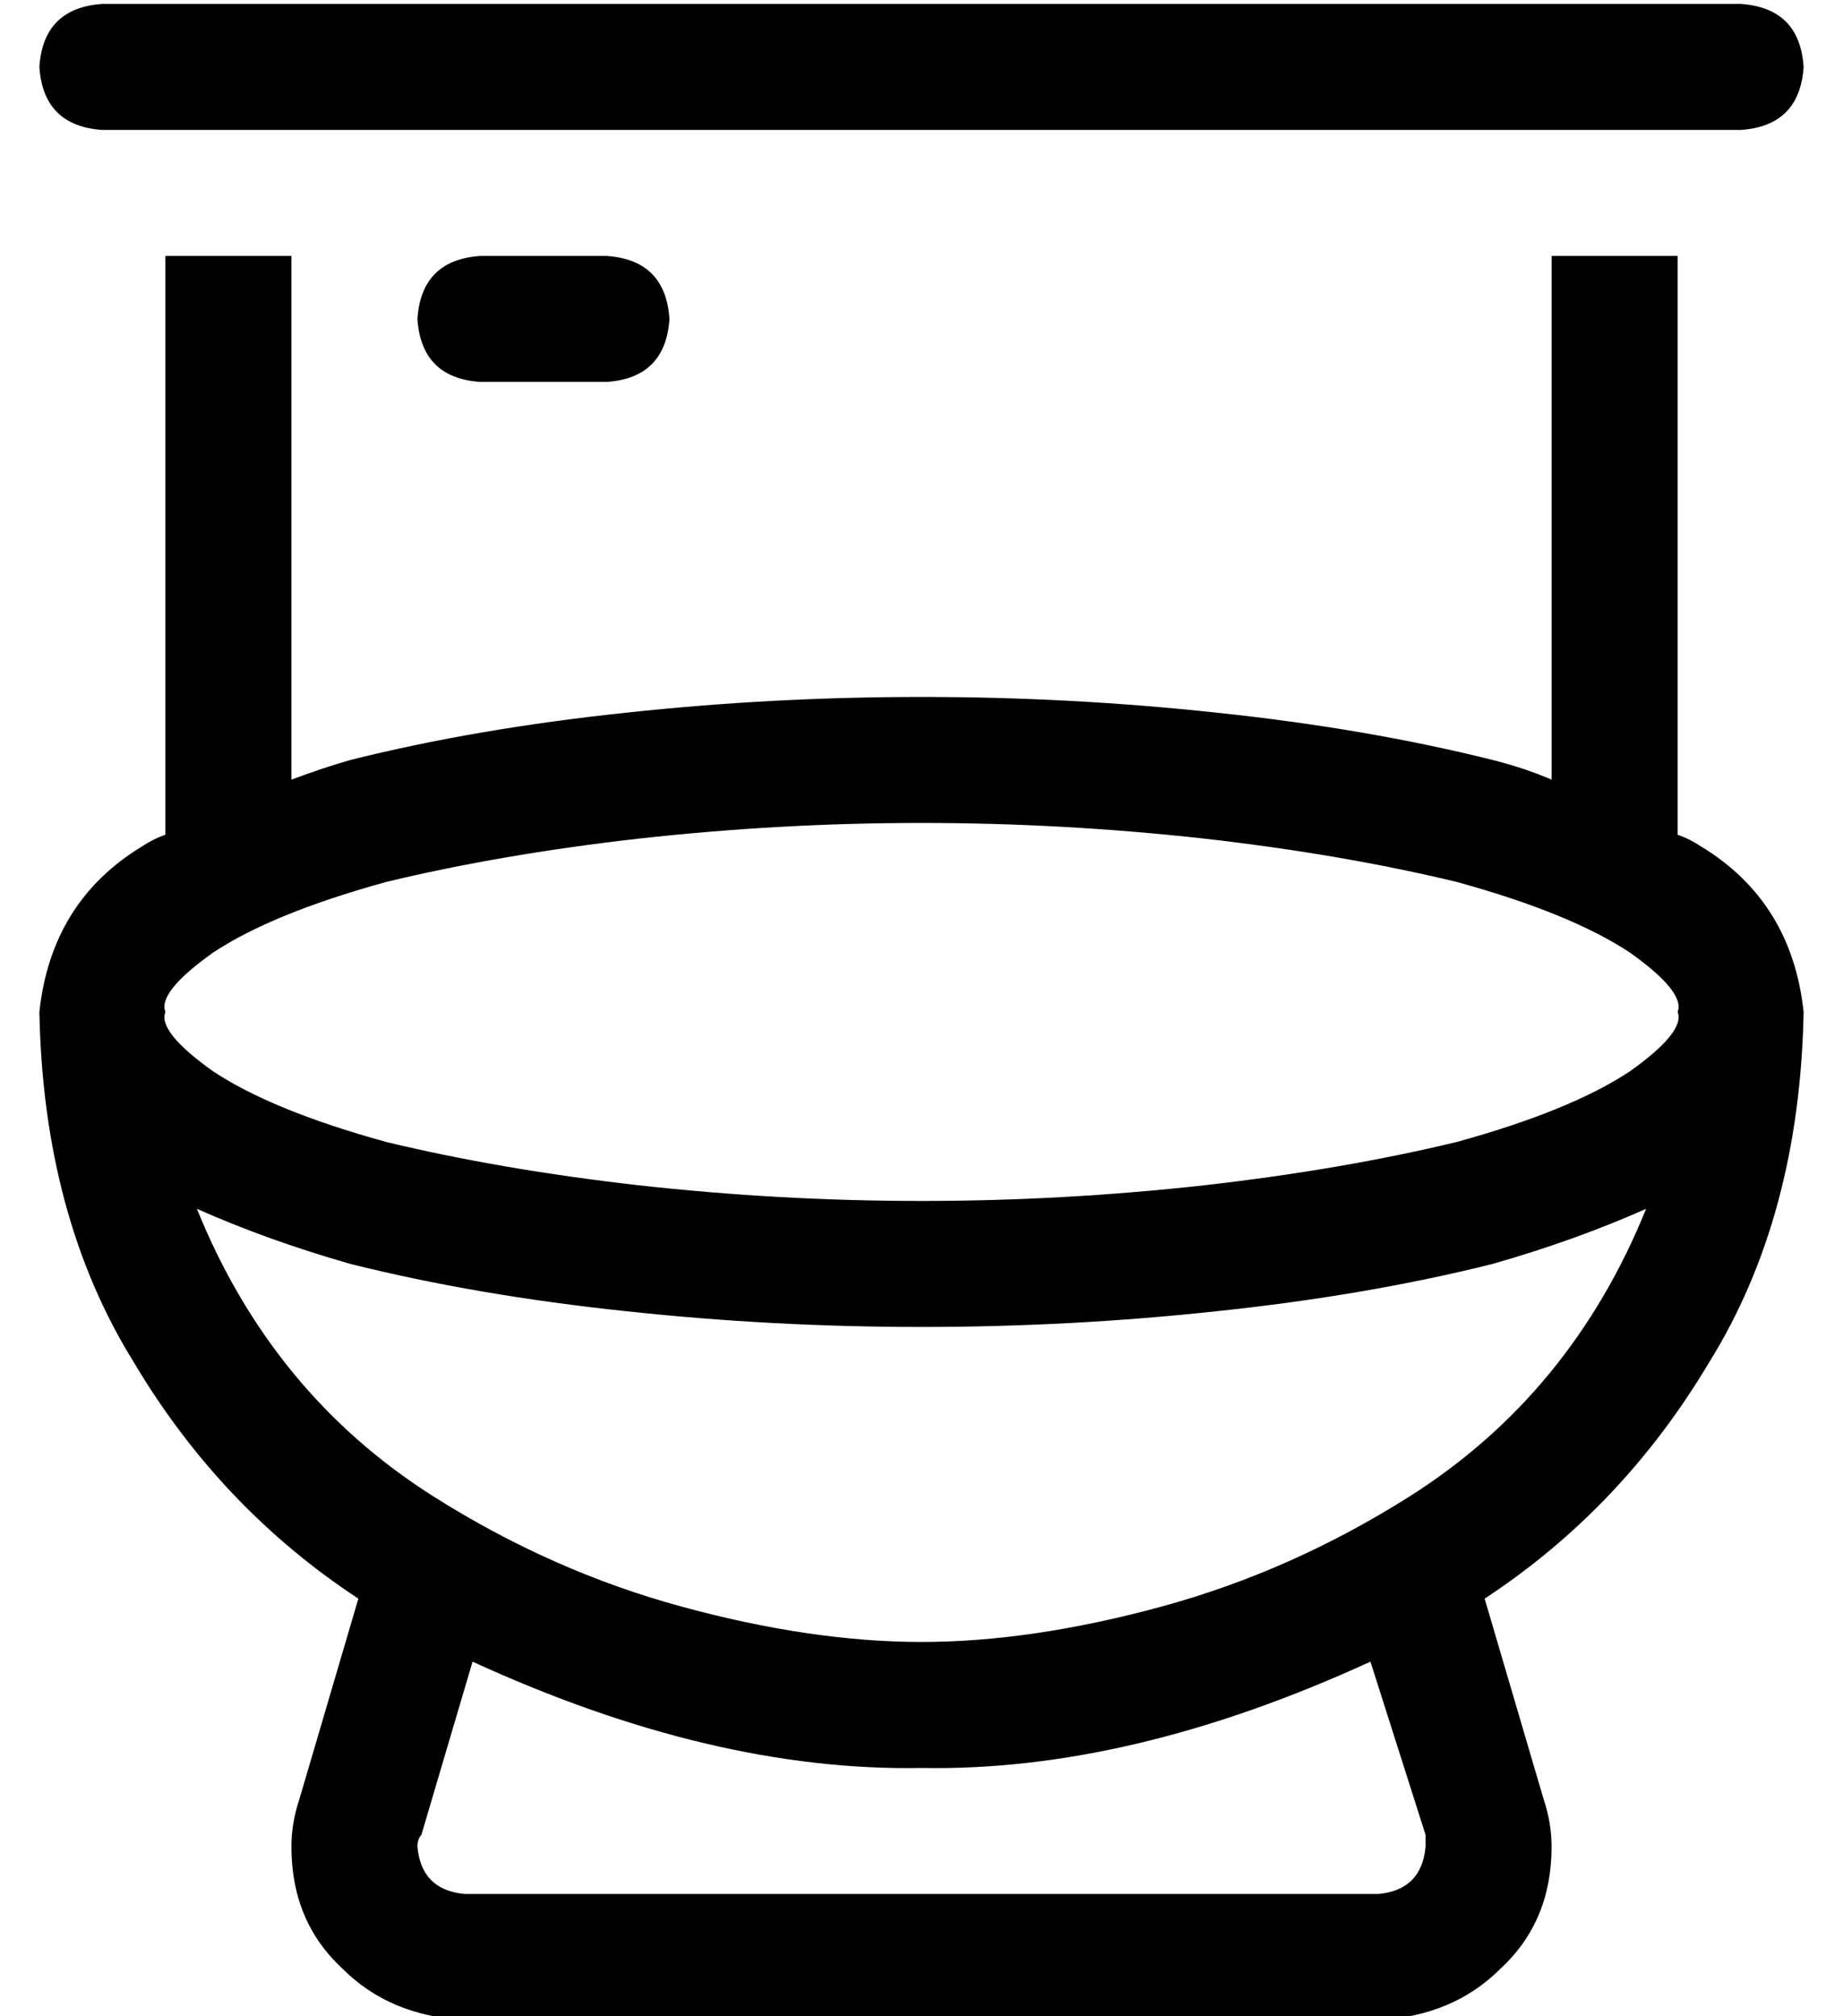 <?xml version="1.0" standalone="no"?>
<!DOCTYPE svg PUBLIC "-//W3C//DTD SVG 1.1//EN" "http://www.w3.org/Graphics/SVG/1.1/DTD/svg11.dtd" >
<svg xmlns="http://www.w3.org/2000/svg" xmlns:xlink="http://www.w3.org/1999/xlink" version="1.1" viewBox="-10 -40 468 512">
   <path fill="currentColor"
d="M0 -23q1 -15 16 -16h416v0q15 1 16 16q-1 15 -16 16h-416v0q-15 -1 -16 -16v0zM64 158q8 -3 15 -5q32 -8 70 -12q37 -4 75 -4t75 4q38 4 70 12q8 2 15 5v-133v0h32v0v147v0q3 1 6 3q23 14 26 42q-1 52 -24 89q-22 37 -57 60l15 51v0q2 6 2 12q0 19 -13 31q-12 12 -31 13
h-232v0q-19 -1 -31 -13q-13 -12 -13 -31q0 -6 2 -12l15 -51v0q-35 -23 -57 -60q-23 -37 -24 -89q3 -28 26 -42q3 -2 6 -3v-147v0h32v0v133v0zM40 267q19 47 60 73q30 19 63 28t61 9t61 -9t63 -28q41 -26 60 -73q-18 8 -39 14q-32 8 -70 12q-37 4 -75 4t-75 -4
q-38 -4 -70 -12q-21 -6 -39 -14v0zM416 217q2 -5 -12 -15q-15 -10 -44 -18q-29 -7 -64 -11q-36 -4 -72 -4t-72 4q-35 4 -64 11q-29 8 -44 18q-14 10 -12 15q-2 5 12 15q15 10 44 18q29 7 64 11q36 4 72 4t72 -4q35 -4 64 -11q29 -8 44 -18q14 -10 12 -15v0zM112 25h32h-32
h32q15 1 16 16q-1 15 -16 16h-32v0q-15 -1 -16 -16q1 -15 16 -16v0zM352 426l-14 -44l14 44l-14 -44q-61 28 -114 27q-53 1 -114 -27l-13 44v0q-1 1 -1 3q1 11 12 12h232v0q11 -1 12 -12v-3v0z" />
</svg>
